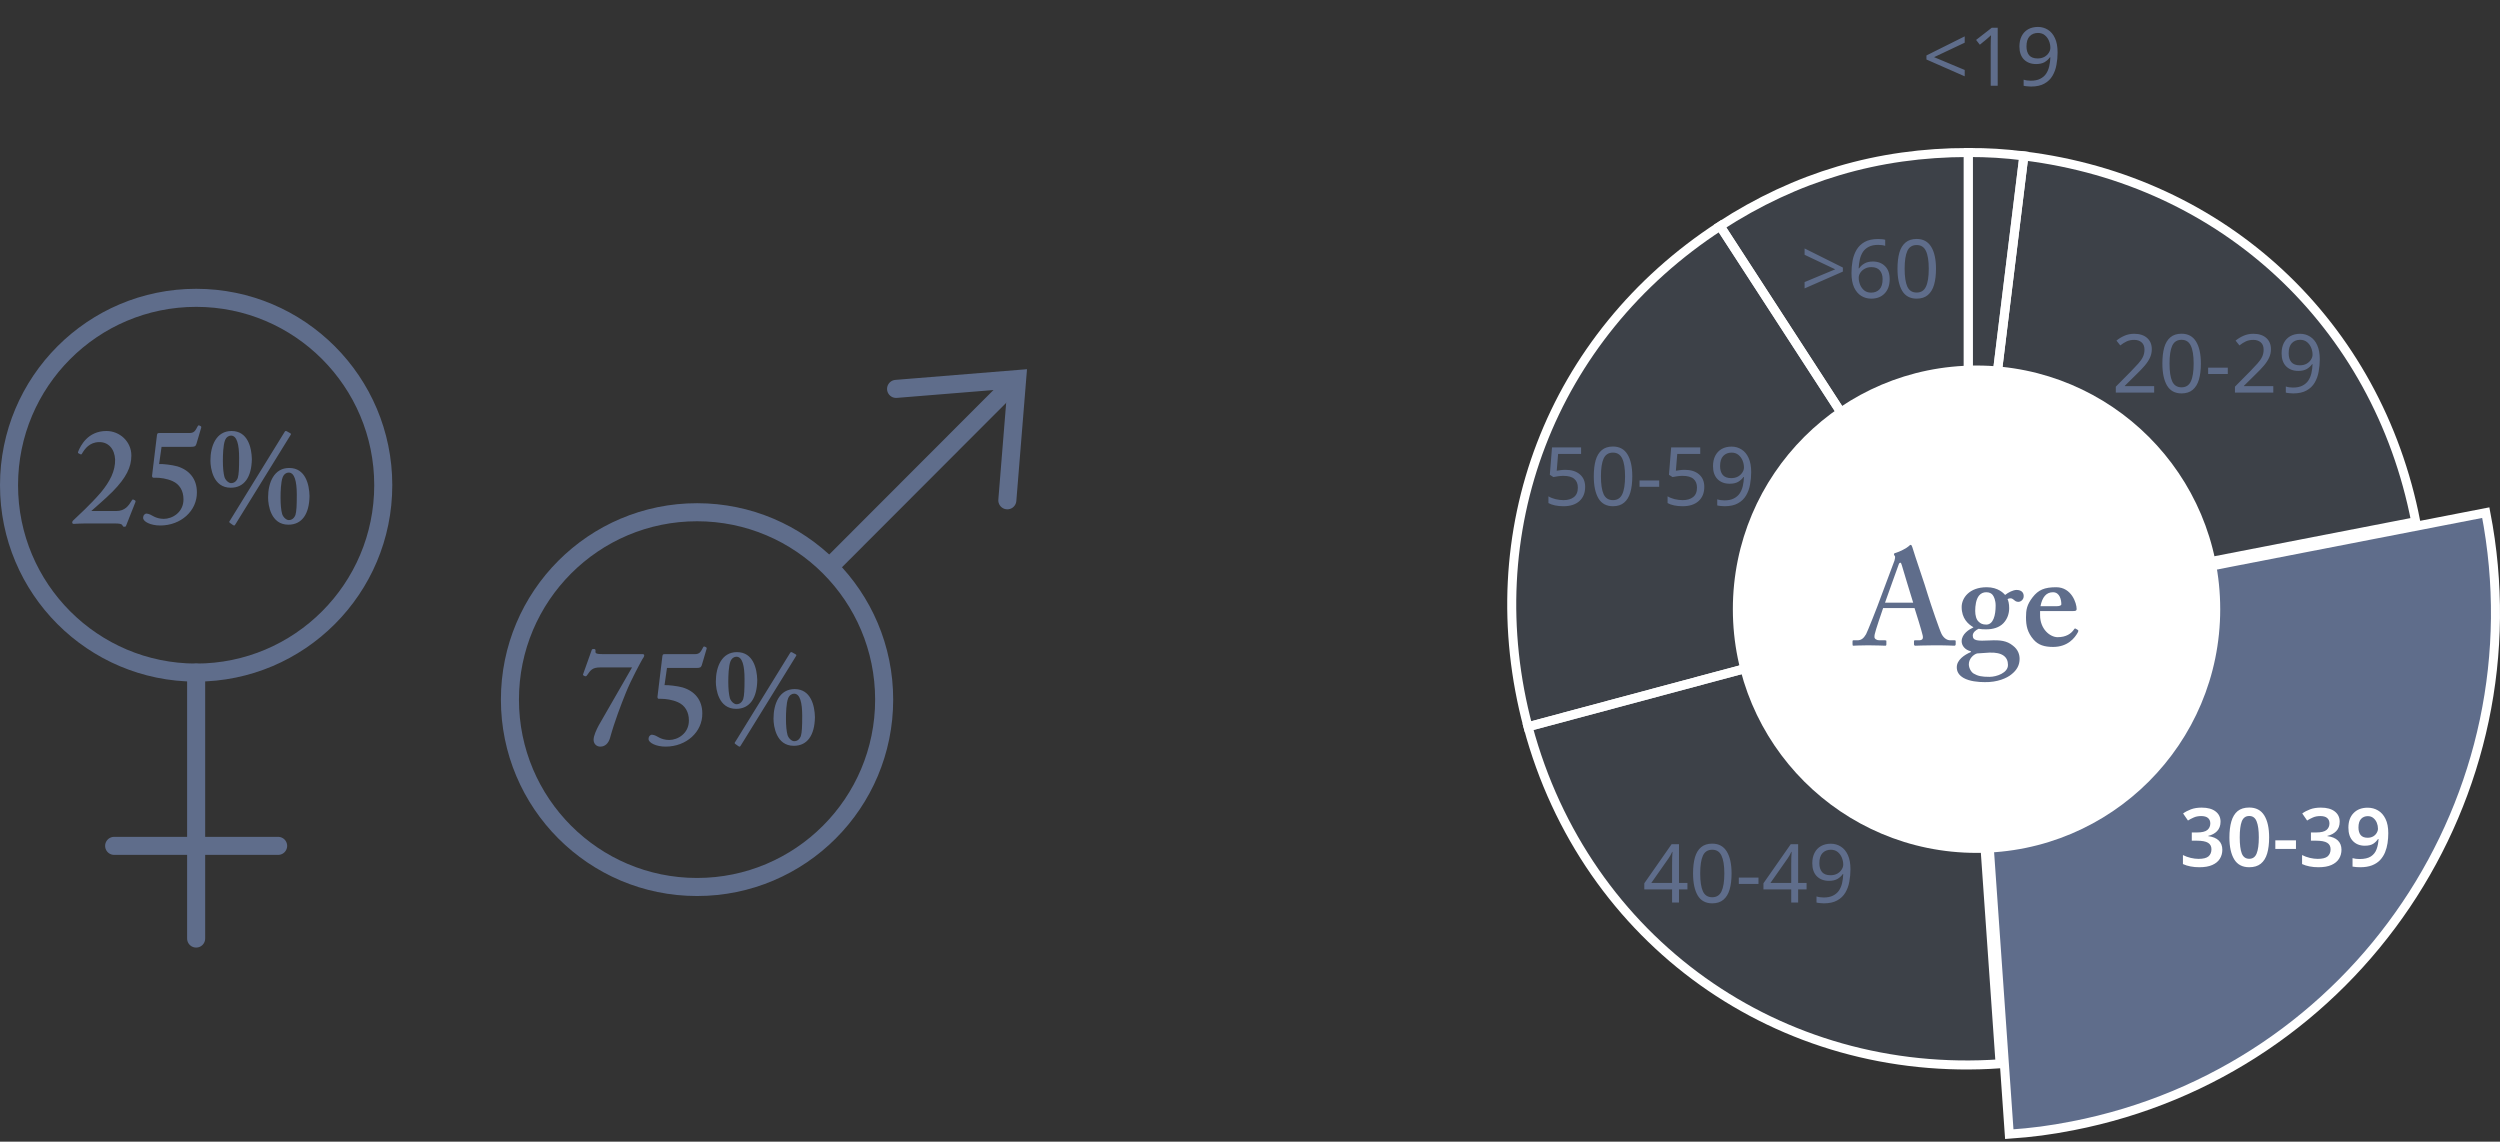 <svg width="554" height="253" viewBox="0 0 554 253" fill="none" xmlns="http://www.w3.org/2000/svg">
<rect x="0" y="0" width="554" height="253" fill="#333333" stroke="none"/>
<path d="M43.465 149.045C66.365 149.045 84.93 130.455 84.93 107.523C84.93 84.59 66.365 66 43.465 66C20.564 66 2 84.59 2 107.523C2 130.455 20.564 149.045 43.465 149.045Z" stroke="#5F6D8B" stroke-width="4" stroke-miterlimit="10" stroke-linecap="round"/>
<path d="M43.465 149.045V207.981" stroke="#5F6D8B" stroke-width="4" stroke-miterlimit="10" stroke-linecap="round"/>
<path d="M25.296 187.443H61.633" stroke="#5F6D8B" stroke-width="4" stroke-miterlimit="10" stroke-linecap="round"/>
<path d="M25.33 116C26.41 116 26.95 116.06 27.13 116.42C27.25 116.66 27.25 116.72 27.55 116.72C27.91 116.72 27.85 116.66 27.97 116.42L30.01 111.26C30.1 111.02 30.01 110.9 29.71 110.78C29.41 110.6 29.35 110.66 29.17 110.96C28.51 112.04 27.73 113.24 25.75 113.24H20.23C21.25 112.28 23.05 110.84 24.97 108.92C27.97 105.86 29.11 103.52 29.11 100.94C29.11 97.85 26.53 95.51 23.59 95.51C19.39 95.51 17.83 98.87 17.35 100.01C17.23 100.31 17.29 100.37 17.35 100.43L17.83 100.67C17.95 100.73 18.07 100.73 18.19 100.49C18.79 99.47 19.81 98.03 21.91 97.97C24.01 97.91 25.39 99.47 25.51 101.81C25.57 104.36 24.37 106.7 22.33 109.16C19.99 111.86 17.41 114.2 16.21 115.34C16.03 115.52 15.97 115.7 16.03 115.94C16.15 116.09 16.21 116.09 16.39 116.09C16.81 116.09 17.2 116.06 17.59 116.03C17.98 116.03 18.4 116 18.79 116H25.33ZM35.8 99.02H42.25C43.15 99.02 43.33 98.9 43.51 98.42L44.59 94.76C44.65 94.52 44.53 94.46 44.29 94.34C43.99 94.19 43.9 94.28 43.81 94.46C43.27 95.48 43.03 95.96 41.95 95.96H35.26C34.9 95.96 34.84 96.08 34.78 96.44L33.7 105.38C33.67 105.62 33.76 105.86 34 105.86H34.54C35.5 105.86 36.94 106.04 38.23 106.61C39.79 107.3 40.66 108.74 40.66 110.66C40.66 113.54 38.2 114.98 36.28 114.98C35.38 114.98 34.57 114.71 34.12 114.47C33.58 114.17 33.1 113.87 32.5 113.81C32.08 113.81 31.72 114.17 31.72 114.77C31.72 115.61 33.4 116.45 35.5 116.45C40.09 116.45 43.69 113.21 43.63 109.07C43.63 106.13 41.95 104.15 39.28 103.34C38.14 103.01 35.92 102.77 35.26 102.83L35.8 99.02ZM51.19 107.06C50.77 107.06 50.05 106.58 49.75 105.74C49.51 104.9 49.39 103.64 49.39 102.08C49.39 100.79 49.45 98.63 49.87 97.55C50.17 96.83 50.71 96.53 51.19 96.53C52.51 96.53 52.99 98.51 52.99 101.45C52.99 103.76 52.93 105.14 52.69 105.92C52.39 106.7 51.85 107.06 51.19 107.06ZM63.55 95.57C63.46 95.51 63.37 95.51 63.31 95.51C63.22 95.51 63.13 95.6 63.07 95.72L51.01 115.28C50.86 115.46 50.8 115.58 50.8 115.67C50.8 115.76 50.89 115.82 51.01 115.91L51.64 116.36C51.73 116.42 51.85 116.45 51.91 116.45C52 116.45 52.09 116.33 52.21 116.12L64.33 96.5C64.39 96.38 64.48 96.26 64.48 96.2C64.48 96.14 64.45 96.08 64.3 95.99L63.55 95.57ZM51.13 108.08C54.13 108.08 55.75 105.74 55.81 101.72C55.75 99.17 54.91 95.51 51.31 95.51C47.95 95.51 46.63 98.75 46.63 102.05C46.63 103.76 47.23 108.08 51.13 108.08ZM63.91 116.27C66.91 116.27 68.53 113.93 68.59 109.91C68.53 107.36 67.69 103.7 64.09 103.7C60.73 103.7 59.41 106.94 59.41 110.24C59.41 111.95 60.01 116.27 63.91 116.27ZM63.97 115.25C63.55 115.25 62.83 114.77 62.53 113.93C62.29 113.09 62.17 111.83 62.17 110.27C62.17 108.98 62.23 106.82 62.65 105.74C62.95 105.02 63.49 104.72 63.97 104.72C65.29 104.72 65.77 106.7 65.77 109.64C65.77 111.95 65.71 113.33 65.47 114.11C65.17 114.89 64.63 115.25 63.97 115.25Z" fill="#5F6D8B"/>
<path d="M133.7 144.96C132.14 144.96 131.9 144.78 131.96 144.36C132.02 143.94 131.9 143.82 131.6 143.82C131.24 143.82 131.18 143.88 131.12 144.06L129.26 149.28C129.14 149.58 129.14 149.58 129.44 149.76C129.68 149.88 129.86 149.94 130.04 149.7C130.88 148.5 131.24 147.9 133.04 147.9H140.06C138.56 150.54 133.22 159.78 132.68 160.74C132.2 161.64 131.54 163.02 131.54 163.92C131.54 164.79 132.14 165.45 133.04 165.45C134.12 165.45 134.87 164.67 135.2 163.47C136.16 159.96 137.66 156.06 138.68 153.54C139.88 150.54 142.04 146.64 142.34 146.1C142.58 145.8 142.76 145.44 142.76 145.26C142.76 145.02 142.58 144.96 142.46 144.96H133.7ZM147.8 148.02H154.25C155.15 148.02 155.33 147.9 155.51 147.42L156.59 143.76C156.65 143.52 156.53 143.46 156.29 143.34C155.99 143.19 155.9 143.28 155.81 143.46C155.27 144.48 155.03 144.96 153.95 144.96H147.26C146.9 144.96 146.84 145.08 146.78 145.44L145.7 154.38C145.67 154.62 145.76 154.86 146 154.86H146.54C147.5 154.86 148.94 155.04 150.23 155.61C151.79 156.3 152.66 157.74 152.66 159.66C152.66 162.54 150.2 163.98 148.28 163.98C147.38 163.98 146.57 163.71 146.12 163.47C145.58 163.17 145.1 162.87 144.5 162.81C144.08 162.81 143.72 163.17 143.72 163.77C143.72 164.61 145.4 165.45 147.5 165.45C152.09 165.45 155.69 162.21 155.63 158.07C155.63 155.13 153.95 153.15 151.28 152.34C150.14 152.01 147.92 151.77 147.26 151.83L147.8 148.02ZM163.19 156.06C162.77 156.06 162.05 155.58 161.75 154.74C161.51 153.9 161.39 152.64 161.39 151.08C161.39 149.79 161.45 147.63 161.87 146.55C162.17 145.83 162.71 145.53 163.19 145.53C164.51 145.53 164.99 147.51 164.99 150.45C164.99 152.76 164.93 154.14 164.69 154.92C164.39 155.7 163.85 156.06 163.19 156.06ZM175.55 144.57C175.46 144.51 175.37 144.51 175.31 144.51C175.22 144.51 175.13 144.6 175.07 144.72L163.01 164.28C162.86 164.46 162.8 164.58 162.8 164.67C162.8 164.76 162.89 164.82 163.01 164.91L163.64 165.36C163.73 165.42 163.85 165.45 163.91 165.45C164 165.45 164.09 165.33 164.21 165.12L176.33 145.5C176.39 145.38 176.48 145.26 176.48 145.2C176.48 145.14 176.45 145.08 176.3 144.99L175.55 144.57ZM163.13 157.08C166.13 157.08 167.75 154.74 167.81 150.72C167.75 148.17 166.91 144.51 163.31 144.51C159.95 144.51 158.63 147.75 158.63 151.05C158.63 152.76 159.23 157.08 163.13 157.08ZM175.91 165.27C178.91 165.27 180.53 162.93 180.59 158.91C180.53 156.36 179.69 152.7 176.09 152.7C172.73 152.7 171.41 155.94 171.41 159.24C171.41 160.95 172.01 165.27 175.91 165.27ZM175.97 164.25C175.55 164.25 174.83 163.77 174.53 162.93C174.29 162.09 174.17 160.83 174.17 159.27C174.17 157.98 174.23 155.82 174.65 154.74C174.95 154.02 175.49 153.72 175.97 153.72C177.29 153.72 177.77 155.7 177.77 158.64C177.77 160.95 177.71 162.33 177.47 163.11C177.17 163.89 176.63 164.25 175.97 164.25Z" fill="#5F6D8B"/>
<path d="M154.465 196.557C177.365 196.557 195.93 177.967 195.93 155.034C195.93 132.102 177.365 113.512 154.465 113.512C131.565 113.512 113 132.102 113 155.034C113 177.967 131.565 196.557 154.465 196.557Z" stroke="#5F6D8B" stroke-width="4" stroke-miterlimit="10" stroke-linecap="round"/>
<path d="M225.086 84.315L184.101 125.357" stroke="#5F6D8B" stroke-width="4" stroke-miterlimit="10" stroke-linecap="round"/>
<path d="M223.225 110.867L225.4 84L198.57 86.178" stroke="#5F6D8B" stroke-width="4" stroke-miterlimit="10" stroke-linecap="round"/>
<path d="M436.179 134.89L381.166 50.105C398.009 39.157 416.097 33.795 436.179 33.795V134.89Z" fill="#5F6D8B" fill-opacity="0.25" stroke="white" stroke-width="2" stroke-miterlimit="10"/>
<path d="M436.179 134.89L338.612 161.055C327.061 117.911 343.737 74.432 381.165 50.105L436.179 134.89Z" fill="#5F6D8B" fill-opacity="0.25" stroke="white" stroke-width="2" stroke-miterlimit="10"/>
<path d="M436.178 134.89L443.224 235.739C394.253 239.166 351.317 208.515 338.611 161.056L436.178 134.89Z" fill="#5F6D8B" fill-opacity="0.25" stroke="white" stroke-width="2" stroke-miterlimit="10"/>
<path d="M437.179 135.715L550.851 113.601C563.054 176.434 522.053 237.272 459.275 249.485C454.253 250.462 450.361 250.975 445.257 251.332L437.179 135.715Z" fill="#5F6D8B" stroke="white" stroke-width="2" stroke-miterlimit="10"/>
<path d="M436.179 134.89L448.489 34.548C492.785 39.992 526.816 71.754 535.331 115.6L436.179 134.89Z" fill="#5F6D8B" fill-opacity="0.25" stroke="white" stroke-width="2" stroke-miterlimit="10"/>
<path d="M436.179 134.89V33.795C440.642 33.795 444.059 34.004 448.489 34.548L436.179 134.89Z" fill="#5F6D8B" fill-opacity="0.25" stroke="white" stroke-width="2" stroke-miterlimit="10"/>
<circle cx="438" cy="135" r="54" fill="white"/>
<path d="M435.378 16.912L426.9 13.186V12.286L435.378 8.056V9.46L428.592 12.664L435.378 15.508V16.912ZM442.691 19H441.143V10.018C441.143 9.502 441.149 9.088 441.161 8.776C441.173 8.464 441.191 8.14 441.215 7.804C441.023 7.996 440.843 8.158 440.675 8.29C440.519 8.422 440.327 8.59 440.099 8.794L438.731 9.91L437.903 8.848L441.377 6.148H442.691V19ZM455.962 11.638C455.962 12.562 455.878 13.474 455.71 14.374C455.554 15.262 455.26 16.072 454.828 16.804C454.408 17.524 453.808 18.1 453.028 18.532C452.26 18.964 451.27 19.18 450.058 19.18C449.818 19.18 449.536 19.162 449.212 19.126C448.888 19.102 448.63 19.06 448.438 19V17.65C448.906 17.806 449.434 17.884 450.022 17.884C450.862 17.884 451.552 17.746 452.092 17.47C452.644 17.194 453.082 16.822 453.406 16.354C453.73 15.874 453.964 15.322 454.108 14.698C454.252 14.062 454.336 13.396 454.36 12.7H454.252C453.976 13.108 453.592 13.462 453.1 13.762C452.608 14.05 451.972 14.194 451.192 14.194C450.088 14.194 449.194 13.858 448.51 13.186C447.838 12.502 447.502 11.542 447.502 10.306C447.502 9.406 447.67 8.632 448.006 7.984C448.342 7.336 448.816 6.838 449.428 6.49C450.052 6.142 450.778 5.968 451.606 5.968C452.422 5.968 453.16 6.178 453.82 6.598C454.48 7.006 455.002 7.63 455.386 8.47C455.77 9.298 455.962 10.354 455.962 11.638ZM451.606 7.3C450.862 7.3 450.25 7.546 449.77 8.038C449.302 8.53 449.068 9.28 449.068 10.288C449.068 11.116 449.266 11.77 449.662 12.25C450.07 12.718 450.694 12.952 451.534 12.952C452.11 12.952 452.608 12.838 453.028 12.61C453.448 12.37 453.772 12.07 454 11.71C454.24 11.35 454.36 10.978 454.36 10.594C454.36 10.078 454.258 9.568 454.054 9.064C453.85 8.56 453.544 8.14 453.136 7.804C452.728 7.468 452.218 7.3 451.606 7.3Z" fill="#5F6D8B"/>
<path d="M399.9 62.508L406.686 59.682L399.9 56.46V55.056L408.378 59.286V60.186L399.9 63.912V62.508ZM410.291 60.51C410.291 59.586 410.369 58.68 410.525 57.792C410.693 56.892 410.987 56.082 411.407 55.362C411.839 54.63 412.439 54.048 413.207 53.616C413.975 53.184 414.965 52.968 416.177 52.968C416.429 52.968 416.705 52.98 417.005 53.004C417.317 53.028 417.569 53.07 417.761 53.13V54.48C417.545 54.408 417.299 54.354 417.023 54.318C416.747 54.282 416.477 54.264 416.213 54.264C415.385 54.264 414.695 54.402 414.143 54.678C413.591 54.954 413.153 55.332 412.829 55.812C412.517 56.292 412.289 56.844 412.145 57.468C412.001 58.092 411.911 58.758 411.875 59.466H411.983C412.259 59.046 412.643 58.692 413.135 58.404C413.627 58.104 414.257 57.954 415.025 57.954C416.141 57.954 417.041 58.296 417.725 58.98C418.409 59.652 418.751 60.612 418.751 61.86C418.751 63.204 418.379 64.26 417.635 65.028C416.903 65.796 415.913 66.18 414.665 66.18C413.849 66.18 413.111 65.976 412.451 65.568C411.791 65.16 411.263 64.536 410.867 63.696C410.483 62.856 410.291 61.794 410.291 60.51ZM414.647 64.848C415.403 64.848 416.015 64.608 416.483 64.128C416.951 63.636 417.185 62.88 417.185 61.86C417.185 61.044 416.975 60.396 416.555 59.916C416.147 59.436 415.529 59.196 414.701 59.196C414.137 59.196 413.645 59.316 413.225 59.556C412.805 59.784 412.475 60.084 412.235 60.456C412.007 60.816 411.893 61.182 411.893 61.554C411.893 62.07 411.995 62.586 412.199 63.102C412.403 63.606 412.709 64.026 413.117 64.362C413.525 64.686 414.035 64.848 414.647 64.848ZM429.016 59.556C429.016 60.948 428.872 62.136 428.584 63.12C428.296 64.104 427.834 64.86 427.198 65.388C426.574 65.916 425.752 66.18 424.732 66.18C423.28 66.18 422.206 65.598 421.51 64.434C420.826 63.258 420.484 61.632 420.484 59.556C420.484 58.164 420.622 56.976 420.898 55.992C421.186 55.008 421.642 54.258 422.266 53.742C422.89 53.214 423.712 52.95 424.732 52.95C426.172 52.95 427.246 53.532 427.954 54.696C428.662 55.848 429.016 57.468 429.016 59.556ZM422.068 59.556C422.068 61.32 422.266 62.64 422.662 63.516C423.07 64.392 423.76 64.83 424.732 64.83C425.692 64.83 426.376 64.398 426.784 63.534C427.204 62.658 427.414 61.332 427.414 59.556C427.414 57.804 427.204 56.49 426.784 55.614C426.376 54.738 425.692 54.3 424.732 54.3C423.76 54.3 423.07 54.738 422.662 55.614C422.266 56.49 422.068 57.804 422.068 59.556Z" fill="#5F6D8B"/>
<path d="M346.95 104.116C348.258 104.116 349.302 104.446 350.082 105.106C350.874 105.766 351.27 106.696 351.27 107.896C351.27 109.228 350.844 110.278 349.992 111.046C349.152 111.802 347.976 112.18 346.464 112.18C345.792 112.18 345.168 112.12 344.592 112C344.016 111.88 343.53 111.706 343.134 111.478V109.984C343.566 110.248 344.088 110.458 344.7 110.614C345.324 110.758 345.918 110.83 346.482 110.83C347.43 110.83 348.192 110.608 348.768 110.164C349.356 109.708 349.65 109.006 349.65 108.058C349.65 107.218 349.392 106.576 348.876 106.132C348.36 105.676 347.544 105.448 346.428 105.448C346.092 105.448 345.708 105.478 345.276 105.538C344.844 105.598 344.496 105.658 344.232 105.718L343.44 105.214L343.926 99.148H350.37V100.588H345.276L344.97 104.314C345.174 104.278 345.45 104.236 345.798 104.188C346.146 104.14 346.53 104.116 346.95 104.116ZM361.715 105.556C361.715 106.948 361.571 108.136 361.283 109.12C360.995 110.104 360.533 110.86 359.897 111.388C359.273 111.916 358.451 112.18 357.431 112.18C355.979 112.18 354.905 111.598 354.209 110.434C353.525 109.258 353.183 107.632 353.183 105.556C353.183 104.164 353.321 102.976 353.597 101.992C353.885 101.008 354.341 100.258 354.965 99.742C355.589 99.214 356.411 98.95 357.431 98.95C358.871 98.95 359.945 99.532 360.653 100.696C361.361 101.848 361.715 103.468 361.715 105.556ZM354.767 105.556C354.767 107.32 354.965 108.64 355.361 109.516C355.769 110.392 356.459 110.83 357.431 110.83C358.391 110.83 359.075 110.398 359.483 109.534C359.903 108.658 360.113 107.332 360.113 105.556C360.113 103.804 359.903 102.49 359.483 101.614C359.075 100.738 358.391 100.3 357.431 100.3C356.459 100.3 355.769 100.738 355.361 101.614C354.965 102.49 354.767 103.804 354.767 105.556ZM363.322 107.878V106.474H367.678V107.878H363.322ZM373.352 104.116C374.66 104.116 375.704 104.446 376.484 105.106C377.276 105.766 377.672 106.696 377.672 107.896C377.672 109.228 377.246 110.278 376.394 111.046C375.554 111.802 374.378 112.18 372.866 112.18C372.194 112.18 371.57 112.12 370.994 112C370.418 111.88 369.932 111.706 369.536 111.478V109.984C369.968 110.248 370.49 110.458 371.102 110.614C371.726 110.758 372.32 110.83 372.884 110.83C373.832 110.83 374.594 110.608 375.17 110.164C375.758 109.708 376.052 109.006 376.052 108.058C376.052 107.218 375.794 106.576 375.278 106.132C374.762 105.676 373.946 105.448 372.83 105.448C372.494 105.448 372.11 105.478 371.678 105.538C371.246 105.598 370.898 105.658 370.634 105.718L369.842 105.214L370.328 99.148H376.772V100.588H371.678L371.372 104.314C371.576 104.278 371.852 104.236 372.2 104.188C372.548 104.14 372.932 104.116 373.352 104.116ZM388.063 104.638C388.063 105.562 387.979 106.474 387.811 107.374C387.655 108.262 387.361 109.072 386.929 109.804C386.509 110.524 385.909 111.1 385.129 111.532C384.361 111.964 383.371 112.18 382.159 112.18C381.919 112.18 381.637 112.162 381.313 112.126C380.989 112.102 380.731 112.06 380.539 112V110.65C381.007 110.806 381.535 110.884 382.123 110.884C382.963 110.884 383.653 110.746 384.193 110.47C384.745 110.194 385.183 109.822 385.507 109.354C385.831 108.874 386.065 108.322 386.209 107.698C386.353 107.062 386.437 106.396 386.461 105.7H386.353C386.077 106.108 385.693 106.462 385.201 106.762C384.709 107.05 384.073 107.194 383.293 107.194C382.189 107.194 381.295 106.858 380.611 106.186C379.939 105.502 379.603 104.542 379.603 103.306C379.603 102.406 379.771 101.632 380.107 100.984C380.443 100.336 380.917 99.838 381.529 99.49C382.153 99.142 382.879 98.968 383.707 98.968C384.523 98.968 385.261 99.178 385.921 99.598C386.581 100.006 387.103 100.63 387.487 101.47C387.871 102.298 388.063 103.354 388.063 104.638ZM383.707 100.3C382.963 100.3 382.351 100.546 381.871 101.038C381.403 101.53 381.169 102.28 381.169 103.288C381.169 104.116 381.367 104.77 381.763 105.25C382.171 105.718 382.795 105.952 383.635 105.952C384.211 105.952 384.709 105.838 385.129 105.61C385.549 105.37 385.873 105.07 386.101 104.71C386.341 104.35 386.461 103.978 386.461 103.594C386.461 103.078 386.359 102.568 386.155 102.064C385.951 101.56 385.645 101.14 385.237 100.804C384.829 100.468 384.319 100.3 383.707 100.3Z" fill="#5F6D8B"/>
<path d="M477.36 87H468.864V85.686L472.23 82.284C472.866 81.636 473.406 81.06 473.85 80.556C474.306 80.052 474.648 79.56 474.876 79.08C475.104 78.6 475.218 78.066 475.218 77.478C475.218 76.77 475.008 76.236 474.588 75.876C474.168 75.504 473.622 75.318 472.95 75.318C472.314 75.318 471.762 75.426 471.294 75.642C470.826 75.858 470.346 76.158 469.854 76.542L469.008 75.48C469.512 75.06 470.088 74.706 470.736 74.418C471.396 74.118 472.134 73.968 472.95 73.968C474.15 73.968 475.098 74.274 475.794 74.886C476.49 75.498 476.838 76.332 476.838 77.388C476.838 78.06 476.7 78.69 476.424 79.278C476.148 79.866 475.764 80.448 475.272 81.024C474.78 81.6 474.204 82.206 473.544 82.842L470.862 85.488V85.56H477.36V87ZM487.715 80.556C487.715 81.948 487.571 83.136 487.283 84.12C486.995 85.104 486.533 85.86 485.897 86.388C485.273 86.916 484.451 87.18 483.431 87.18C481.979 87.18 480.905 86.598 480.209 85.434C479.525 84.258 479.183 82.632 479.183 80.556C479.183 79.164 479.321 77.976 479.597 76.992C479.885 76.008 480.341 75.258 480.965 74.742C481.589 74.214 482.411 73.95 483.431 73.95C484.871 73.95 485.945 74.532 486.653 75.696C487.361 76.848 487.715 78.468 487.715 80.556ZM480.767 80.556C480.767 82.32 480.965 83.64 481.361 84.516C481.769 85.392 482.459 85.83 483.431 85.83C484.391 85.83 485.075 85.398 485.483 84.534C485.903 83.658 486.113 82.332 486.113 80.556C486.113 78.804 485.903 77.49 485.483 76.614C485.075 75.738 484.391 75.3 483.431 75.3C482.459 75.3 481.769 75.738 481.361 76.614C480.965 77.49 480.767 78.804 480.767 80.556ZM489.322 82.878V81.474H493.678V82.878H489.322ZM503.762 87H495.266V85.686L498.632 82.284C499.268 81.636 499.808 81.06 500.252 80.556C500.708 80.052 501.05 79.56 501.278 79.08C501.506 78.6 501.62 78.066 501.62 77.478C501.62 76.77 501.41 76.236 500.99 75.876C500.57 75.504 500.024 75.318 499.352 75.318C498.716 75.318 498.164 75.426 497.696 75.642C497.228 75.858 496.748 76.158 496.256 76.542L495.41 75.48C495.914 75.06 496.49 74.706 497.138 74.418C497.798 74.118 498.536 73.968 499.352 73.968C500.552 73.968 501.5 74.274 502.196 74.886C502.892 75.498 503.24 76.332 503.24 77.388C503.24 78.06 503.102 78.69 502.826 79.278C502.55 79.866 502.166 80.448 501.674 81.024C501.182 81.6 500.606 82.206 499.946 82.842L497.264 85.488V85.56H503.762V87ZM514.063 79.638C514.063 80.562 513.979 81.474 513.811 82.374C513.655 83.262 513.361 84.072 512.929 84.804C512.509 85.524 511.909 86.1 511.129 86.532C510.361 86.964 509.371 87.18 508.159 87.18C507.919 87.18 507.637 87.162 507.313 87.126C506.989 87.102 506.731 87.06 506.539 87V85.65C507.007 85.806 507.535 85.884 508.123 85.884C508.963 85.884 509.653 85.746 510.193 85.47C510.745 85.194 511.183 84.822 511.507 84.354C511.831 83.874 512.065 83.322 512.209 82.698C512.353 82.062 512.437 81.396 512.461 80.7H512.353C512.077 81.108 511.693 81.462 511.201 81.762C510.709 82.05 510.073 82.194 509.293 82.194C508.189 82.194 507.295 81.858 506.611 81.186C505.939 80.502 505.603 79.542 505.603 78.306C505.603 77.406 505.771 76.632 506.107 75.984C506.443 75.336 506.917 74.838 507.529 74.49C508.153 74.142 508.879 73.968 509.707 73.968C510.523 73.968 511.261 74.178 511.921 74.598C512.581 75.006 513.103 75.63 513.487 76.47C513.871 77.298 514.063 78.354 514.063 79.638ZM509.707 75.3C508.963 75.3 508.351 75.546 507.871 76.038C507.403 76.53 507.169 77.28 507.169 78.288C507.169 79.116 507.367 79.77 507.763 80.25C508.171 80.718 508.795 80.952 509.635 80.952C510.211 80.952 510.709 80.838 511.129 80.61C511.549 80.37 511.873 80.07 512.101 79.71C512.341 79.35 512.461 78.978 512.461 78.594C512.461 78.078 512.359 77.568 512.155 77.064C511.951 76.56 511.645 76.14 511.237 75.804C510.829 75.468 510.319 75.3 509.707 75.3Z" fill="#5F6D8B"/>
<path d="M492.072 182.082C492.072 182.958 491.814 183.66 491.298 184.188C490.794 184.704 490.14 185.052 489.336 185.232V185.286C490.368 185.418 491.148 185.742 491.676 186.258C492.204 186.774 492.468 187.452 492.468 188.292C492.468 189.036 492.288 189.702 491.928 190.29C491.568 190.878 491.01 191.34 490.254 191.676C489.51 192.012 488.55 192.18 487.374 192.18C486.666 192.18 486.012 192.12 485.412 192C484.824 191.892 484.266 191.718 483.738 191.478V189.48C484.278 189.756 484.854 189.966 485.466 190.11C486.078 190.254 486.654 190.326 487.194 190.326C488.238 190.326 488.976 190.14 489.408 189.768C489.84 189.384 490.056 188.856 490.056 188.184C490.056 187.548 489.804 187.074 489.3 186.762C488.796 186.45 487.956 186.294 486.78 186.294H485.7V184.476H486.798C487.938 184.476 488.724 184.29 489.156 183.918C489.588 183.546 489.804 183.066 489.804 182.478C489.804 181.962 489.636 181.56 489.3 181.272C488.964 180.984 488.46 180.84 487.788 180.84C487.14 180.84 486.582 180.948 486.114 181.164C485.646 181.368 485.226 181.59 484.854 181.83L483.774 180.264C484.266 179.904 484.848 179.598 485.52 179.346C486.192 179.094 486.984 178.968 487.896 178.968C489.228 178.968 490.254 179.25 490.974 179.814C491.706 180.378 492.072 181.134 492.072 182.082ZM502.841 185.574C502.841 186.954 502.697 188.136 502.409 189.12C502.121 190.104 501.653 190.86 501.005 191.388C500.357 191.916 499.499 192.18 498.431 192.18C496.919 192.18 495.809 191.598 495.101 190.434C494.393 189.27 494.039 187.65 494.039 185.574C494.039 184.194 494.183 183.012 494.471 182.028C494.759 181.032 495.221 180.27 495.857 179.742C496.505 179.214 497.363 178.95 498.431 178.95C499.931 178.95 501.041 179.532 501.761 180.696C502.481 181.86 502.841 183.486 502.841 185.574ZM496.325 185.574C496.325 187.146 496.475 188.328 496.775 189.12C497.087 189.912 497.639 190.308 498.431 190.308C499.211 190.308 499.757 189.918 500.069 189.138C500.393 188.346 500.555 187.158 500.555 185.574C500.555 184.002 500.393 182.82 500.069 182.028C499.757 181.224 499.211 180.822 498.431 180.822C497.639 180.822 497.087 181.224 496.775 182.028C496.475 182.82 496.325 184.002 496.325 185.574ZM504.214 188.13V186.222H508.786V188.13H504.214ZM518.474 182.082C518.474 182.958 518.216 183.66 517.7 184.188C517.196 184.704 516.542 185.052 515.738 185.232V185.286C516.77 185.418 517.55 185.742 518.078 186.258C518.606 186.774 518.87 187.452 518.87 188.292C518.87 189.036 518.69 189.702 518.33 190.29C517.97 190.878 517.412 191.34 516.656 191.676C515.912 192.012 514.952 192.18 513.776 192.18C513.068 192.18 512.414 192.12 511.814 192C511.226 191.892 510.668 191.718 510.14 191.478V189.48C510.68 189.756 511.256 189.966 511.868 190.11C512.48 190.254 513.056 190.326 513.596 190.326C514.64 190.326 515.378 190.14 515.81 189.768C516.242 189.384 516.458 188.856 516.458 188.184C516.458 187.548 516.206 187.074 515.702 186.762C515.198 186.45 514.358 186.294 513.182 186.294H512.102V184.476H513.2C514.34 184.476 515.126 184.29 515.558 183.918C515.99 183.546 516.206 183.066 516.206 182.478C516.206 181.962 516.038 181.56 515.702 181.272C515.366 180.984 514.862 180.84 514.19 180.84C513.542 180.84 512.984 180.948 512.516 181.164C512.048 181.368 511.628 181.59 511.256 181.83L510.176 180.264C510.668 179.904 511.25 179.598 511.922 179.346C512.594 179.094 513.386 178.968 514.298 178.968C515.63 178.968 516.656 179.25 517.376 179.814C518.108 180.378 518.474 181.134 518.474 182.082ZM529.243 184.638C529.243 185.37 529.189 186.102 529.081 186.834C528.973 187.554 528.787 188.238 528.523 188.886C528.259 189.522 527.893 190.092 527.425 190.596C526.957 191.088 526.357 191.478 525.625 191.766C524.905 192.042 524.029 192.18 522.997 192.18C522.757 192.18 522.469 192.168 522.133 192.144C521.797 192.12 521.527 192.084 521.323 192.036V190.164C521.791 190.296 522.307 190.362 522.871 190.362C523.951 190.362 524.791 190.17 525.391 189.786C525.991 189.39 526.411 188.856 526.651 188.184C526.903 187.512 527.047 186.756 527.083 185.916H526.975C526.711 186.324 526.357 186.678 525.913 186.978C525.469 187.266 524.845 187.41 524.041 187.41C522.949 187.41 522.067 187.062 521.395 186.366C520.735 185.67 520.405 184.686 520.405 183.414C520.405 182.034 520.789 180.954 521.557 180.174C522.325 179.382 523.363 178.986 524.671 178.986C525.523 178.986 526.291 179.19 526.975 179.598C527.671 180.006 528.223 180.63 528.631 181.47C529.039 182.298 529.243 183.354 529.243 184.638ZM524.707 180.858C524.095 180.858 523.597 181.062 523.213 181.47C522.829 181.878 522.637 182.514 522.637 183.378C522.637 184.086 522.799 184.644 523.123 185.052C523.459 185.448 523.969 185.646 524.653 185.646C525.121 185.646 525.529 185.55 525.877 185.358C526.225 185.154 526.489 184.896 526.669 184.584C526.861 184.272 526.957 183.954 526.957 183.63C526.957 183.186 526.873 182.754 526.705 182.334C526.537 181.914 526.285 181.566 525.949 181.29C525.625 181.002 525.211 180.858 524.707 180.858Z" fill="white"/>
<path d="M373.936 197.084H372.064V200H370.534V197.084H364.378V195.734L370.426 187.076H372.064V195.662H373.936V197.084ZM370.534 195.662V191.612C370.534 190.988 370.54 190.46 370.552 190.028C370.576 189.584 370.6 189.164 370.624 188.768H370.552C370.456 188.996 370.336 189.242 370.192 189.506C370.048 189.77 369.91 189.992 369.778 190.172L365.926 195.662H370.534ZM383.715 193.556C383.715 194.948 383.571 196.136 383.283 197.12C382.995 198.104 382.533 198.86 381.897 199.388C381.273 199.916 380.451 200.18 379.431 200.18C377.979 200.18 376.905 199.598 376.209 198.434C375.525 197.258 375.183 195.632 375.183 193.556C375.183 192.164 375.321 190.976 375.597 189.992C375.885 189.008 376.341 188.258 376.965 187.742C377.589 187.214 378.411 186.95 379.431 186.95C380.871 186.95 381.945 187.532 382.653 188.696C383.361 189.848 383.715 191.468 383.715 193.556ZM376.767 193.556C376.767 195.32 376.965 196.64 377.361 197.516C377.769 198.392 378.459 198.83 379.431 198.83C380.391 198.83 381.075 198.398 381.483 197.534C381.903 196.658 382.113 195.332 382.113 193.556C382.113 191.804 381.903 190.49 381.483 189.614C381.075 188.738 380.391 188.3 379.431 188.3C378.459 188.3 377.769 188.738 377.361 189.614C376.965 190.49 376.767 191.804 376.767 193.556ZM385.322 195.878V194.474H389.678V195.878H385.322ZM400.338 197.084H398.466V200H396.936V197.084H390.78V195.734L396.828 187.076H398.466V195.662H400.338V197.084ZM396.936 195.662V191.612C396.936 190.988 396.942 190.46 396.954 190.028C396.978 189.584 397.002 189.164 397.026 188.768H396.954C396.858 188.996 396.738 189.242 396.594 189.506C396.45 189.77 396.312 189.992 396.18 190.172L392.328 195.662H396.936ZM410.063 192.638C410.063 193.562 409.979 194.474 409.811 195.374C409.655 196.262 409.361 197.072 408.929 197.804C408.509 198.524 407.909 199.1 407.129 199.532C406.361 199.964 405.371 200.18 404.159 200.18C403.919 200.18 403.637 200.162 403.313 200.126C402.989 200.102 402.731 200.06 402.539 200V198.65C403.007 198.806 403.535 198.884 404.123 198.884C404.963 198.884 405.653 198.746 406.193 198.47C406.745 198.194 407.183 197.822 407.507 197.354C407.831 196.874 408.065 196.322 408.209 195.698C408.353 195.062 408.437 194.396 408.461 193.7H408.353C408.077 194.108 407.693 194.462 407.201 194.762C406.709 195.05 406.073 195.194 405.293 195.194C404.189 195.194 403.295 194.858 402.611 194.186C401.939 193.502 401.603 192.542 401.603 191.306C401.603 190.406 401.771 189.632 402.107 188.984C402.443 188.336 402.917 187.838 403.529 187.49C404.153 187.142 404.879 186.968 405.707 186.968C406.523 186.968 407.261 187.178 407.921 187.598C408.581 188.006 409.103 188.63 409.487 189.47C409.871 190.298 410.063 191.354 410.063 192.638ZM405.707 188.3C404.963 188.3 404.351 188.546 403.871 189.038C403.403 189.53 403.169 190.28 403.169 191.288C403.169 192.116 403.367 192.77 403.763 193.25C404.171 193.718 404.795 193.952 405.635 193.952C406.211 193.952 406.709 193.838 407.129 193.61C407.549 193.37 407.873 193.07 408.101 192.71C408.341 192.35 408.461 191.978 408.461 191.594C408.461 191.078 408.359 190.568 408.155 190.064C407.951 189.56 407.645 189.14 407.237 188.804C406.829 188.468 406.319 188.3 405.707 188.3Z" fill="#5F6D8B"/>
<path d="M424.26 134.75C424.62 135.86 425.82 139.7 426.06 140.78C426.24 141.59 426 141.89 425.16 141.89H424.38C424.2 141.89 424.14 141.95 424.14 142.13V142.73C424.14 142.91 424.2 143.09 424.44 143.09C425.1 143.09 426.12 143 428.64 143C431.94 143 432.54 143.09 433.08 143.09C433.32 143.09 433.38 142.91 433.38 142.73V142.1C433.38 141.95 433.32 141.89 433.14 141.89H432.18C431.58 141.89 430.8 141.53 430.26 140.51C429.84 139.7 427.92 134.12 427.2 131.78C426.66 129.86 424.32 123.14 423.78 121.28C423.72 121.1 423.6 120.74 423.42 120.74C423.27 120.74 423.15 120.86 422.97 121.04C422.61 121.4 420.96 122.3 420 122.54C419.76 122.6 419.7 122.72 419.7 122.84C419.7 122.93 419.79 123.11 419.88 123.2C420.06 123.38 419.88 123.92 419.82 124.22C419.52 125 417.09 131.48 416.88 132.08C415.98 134.6 413.82 140 413.52 140.54C412.98 141.47 412.44 141.89 411.6 141.89H410.7C410.58 141.89 410.52 141.95 410.52 142.13V142.7C410.52 142.91 410.52 143.09 410.7 143.09C411.12 143.09 411.78 143 414 143C416.1 143 417.36 143.09 417.78 143.09C417.96 143.09 418.02 142.97 418.02 142.79V142.04C418.02 141.95 417.96 141.89 417.72 141.89H416.46C415.86 141.89 415.38 141.56 415.38 141.17C415.38 141.02 415.38 140.78 415.44 140.54C415.59 139.73 417.06 135.44 417.3 134.75H424.26ZM417.72 133.55C417.93 132.86 420.63 125.48 420.75 125.09C420.84 124.82 420.96 124.7 421.14 124.7C421.26 124.7 421.32 124.88 421.44 125.24C421.62 125.84 423.66 132.68 423.96 133.55H417.72ZM439.804 151.16C442.624 151.22 444.724 150.26 445.684 149.48C447.004 148.46 447.544 147.32 447.544 146C447.544 145.1 447.244 143.96 446.044 143.06C444.724 141.98 443.224 141.8 440.944 141.92C438.304 142.04 437.164 142.04 437.164 140.84C437.164 140.12 437.914 139.58 438.454 139.34C439.084 139.46 439.504 139.46 440.164 139.46C441.574 139.46 443.014 139.1 443.974 138.08C444.874 137.12 445.234 135.92 445.234 134.75C445.234 133.79 445.054 133.13 444.874 132.77C445.114 132.59 445.414 132.59 445.594 132.59C445.834 132.59 446.074 132.77 446.314 132.95C446.494 133.13 446.794 133.37 447.244 133.37C447.904 133.37 448.444 132.77 448.444 132.17C448.504 131.39 447.994 130.73 446.884 130.73C446.104 130.73 445.054 131.27 444.334 131.84C444.034 131.51 442.834 130.13 440.254 130.13C436.384 130.13 434.704 132.53 434.704 134.51C434.704 137.06 436.144 138.32 437.284 138.98V139.04C436.384 139.46 434.704 140.48 434.704 142.1C434.704 143.06 435.424 144.02 436.744 144.32V144.5C435.304 145.1 433.624 146.24 433.624 147.86C433.624 148.82 434.044 149.6 435.124 150.23C436.444 150.98 438.364 151.16 439.804 151.16ZM440.164 138.41C439.324 138.41 438.874 138.17 438.454 137.75C437.944 137.3 437.704 136.34 437.704 135.38C437.704 134.21 437.884 132.83 438.544 131.99C438.994 131.45 439.534 131.24 440.164 131.24C440.884 131.24 441.304 131.51 441.574 131.84C441.874 132.23 442.234 133.01 442.234 134.21C442.234 136.34 441.724 138.41 440.164 138.41ZM440.824 144.62C443.704 144.5 444.964 145.58 444.964 147.32C445.024 149.09 442.444 149.99 440.884 149.99C439.144 149.99 438.304 149.81 437.374 149.27C436.804 148.94 436.294 148.04 436.294 147.2C436.294 146 437.284 145.04 438.124 144.8L440.824 144.62ZM452.082 135.41H459.342C459.882 135.41 460.182 135.38 460.182 134.93C460.182 133.7 459.072 130.13 455.652 130.13C453.042 130.13 451.692 130.73 450.432 132.35C449.142 134.03 448.962 135.14 448.962 136.79C448.962 138.65 449.262 140.15 450.642 141.74C451.692 142.94 453.042 143.36 454.962 143.36C458.262 143.36 459.792 141.32 460.422 140.18C460.632 139.79 460.572 139.67 460.422 139.58L459.972 139.31C459.852 139.25 459.732 139.25 459.612 139.46C458.982 140.42 457.842 141.2 455.982 141.2C454.272 141.2 452.082 139.4 452.082 136.34V135.41ZM452.172 134.33C452.562 132.32 453.462 131.24 454.932 131.24C456.492 131.24 456.792 133.01 456.792 133.91C456.792 134.15 456.432 134.33 455.802 134.33H452.172Z" fill="#5F6D8B"/>
</svg>
